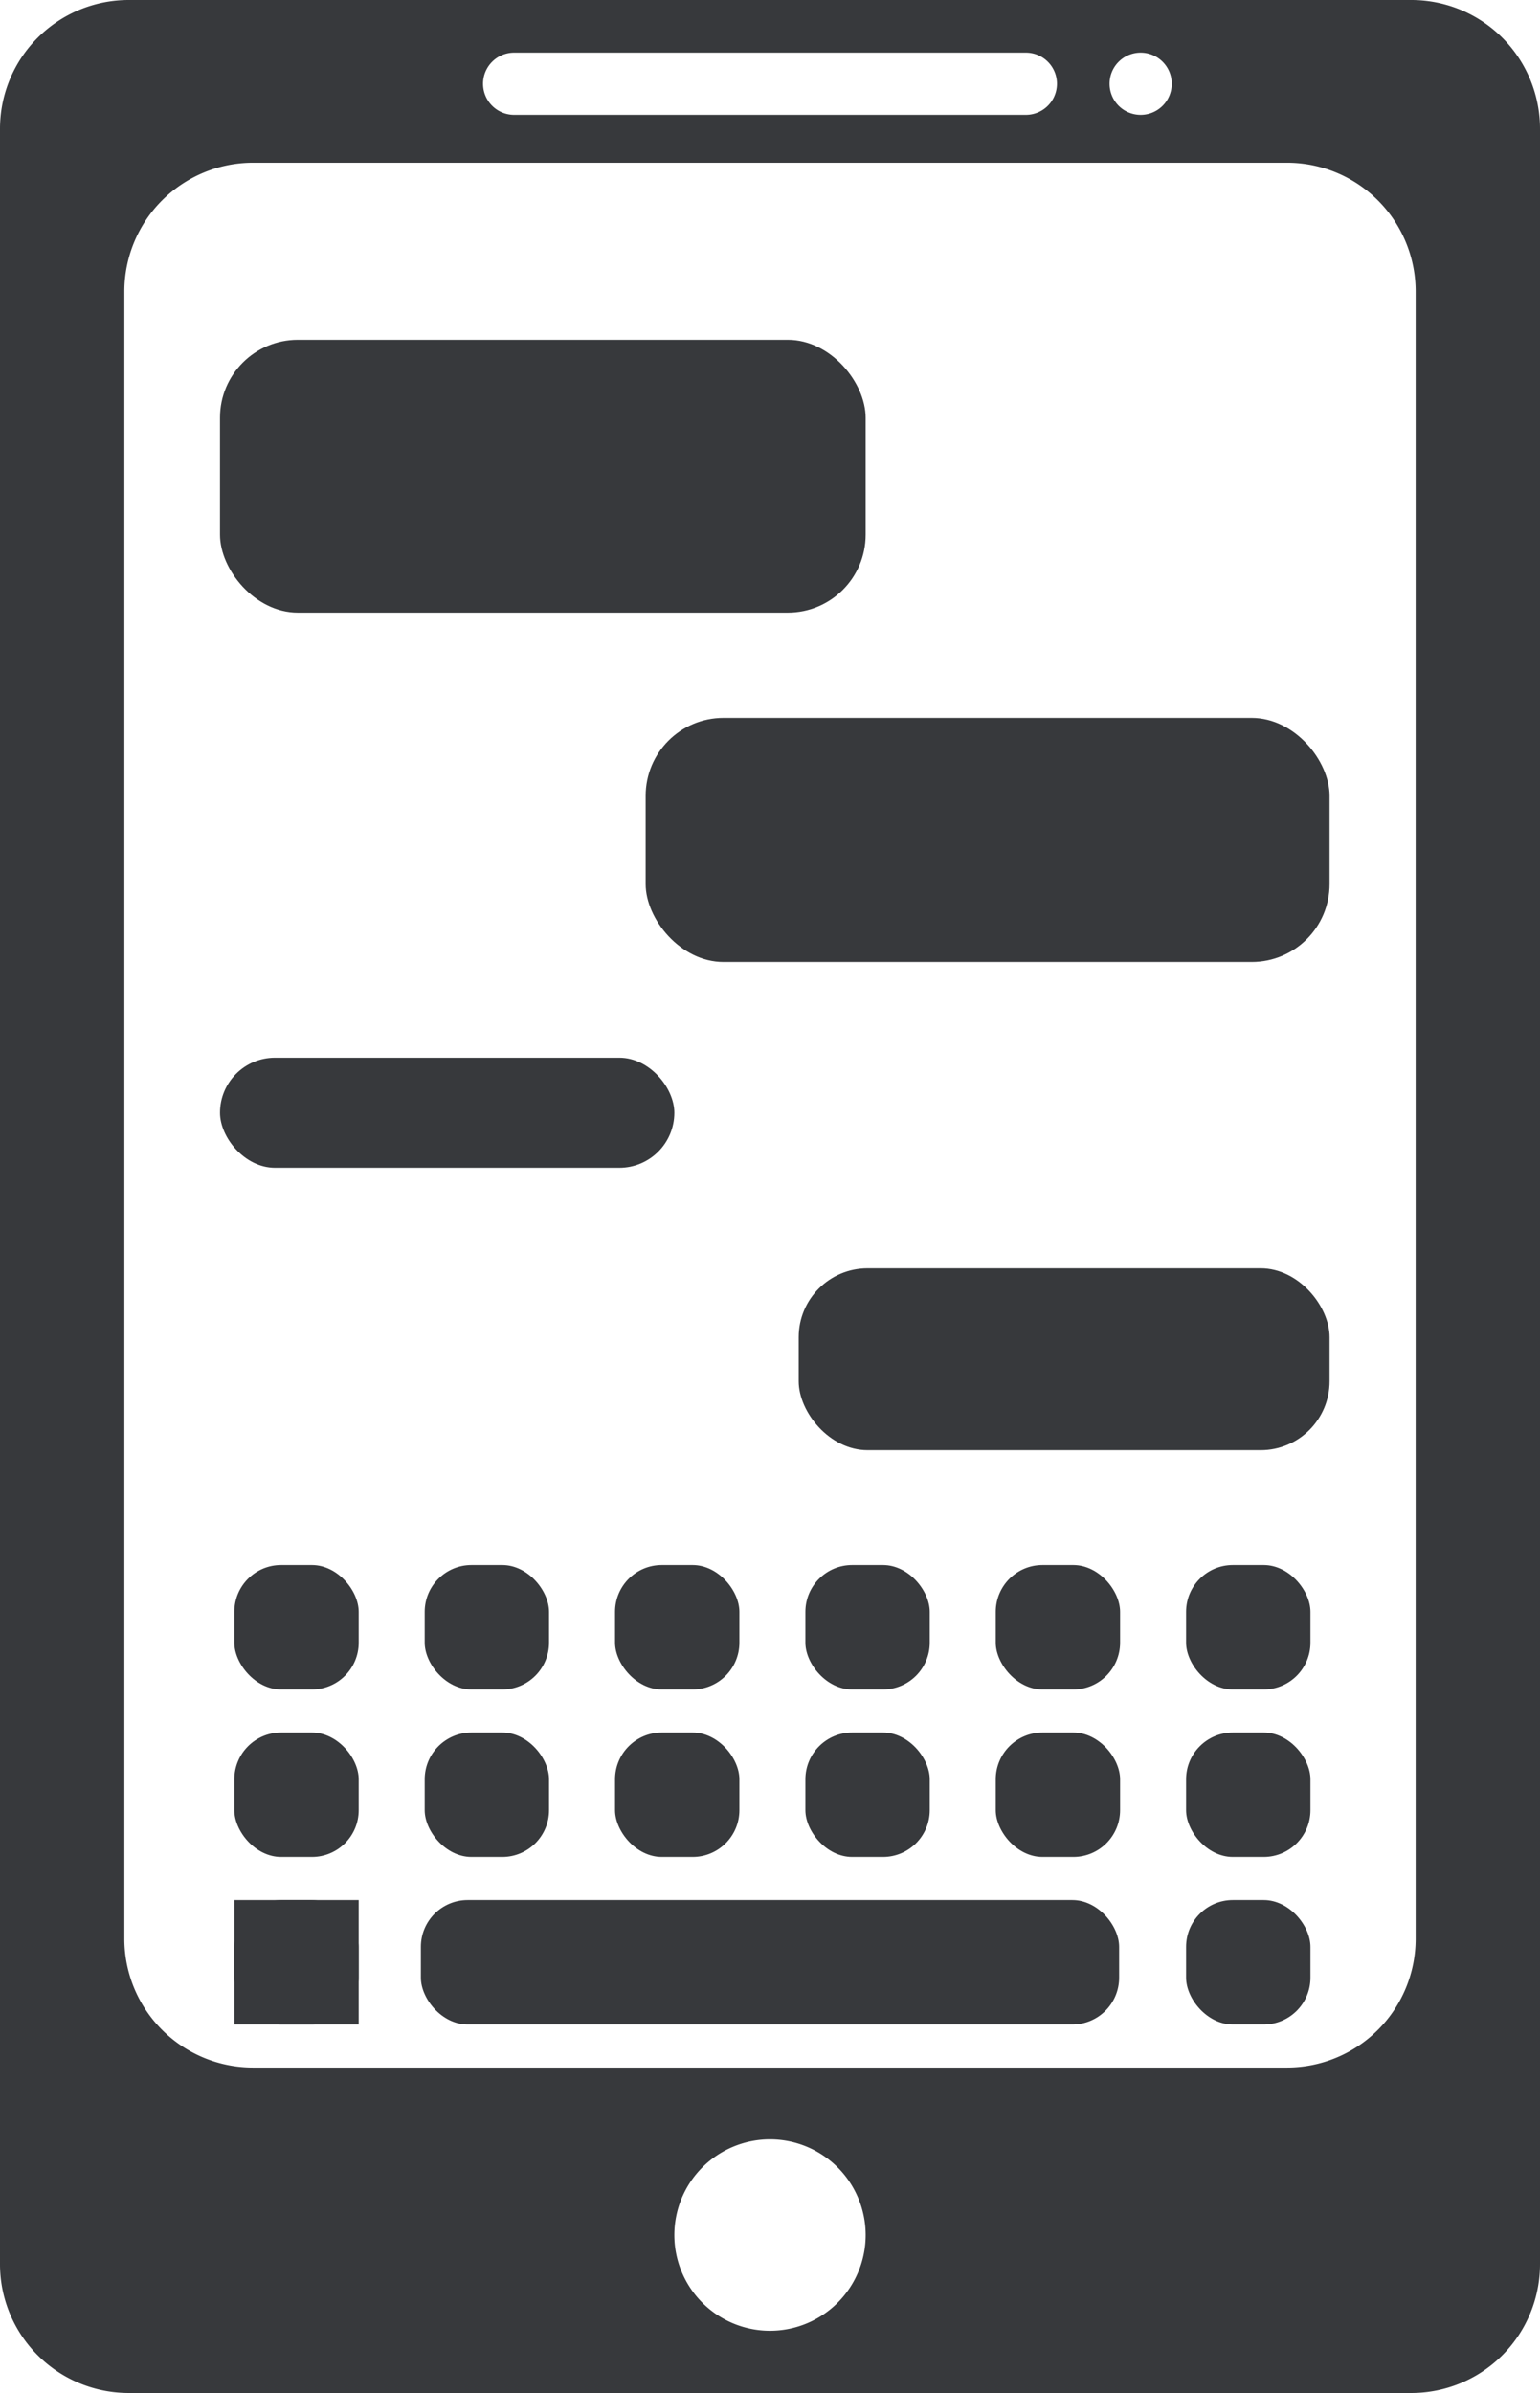 <svg id="Layer_1" data-name="Layer 1" xmlns="http://www.w3.org/2000/svg" width="322" height="500" viewBox="0 0 322 500"><circle cx="161" cy="467" r="20" fill="none"/><path d="M384.09,0H115.91A26.91,26.91,0,0,0,89,26.91V473.09A26.91,26.91,0,0,0,115.91,500H384.09A26.91,26.91,0,0,0,411,473.09V26.91A26.91,26.91,0,0,0,384.09,0ZM327.5,11a6.5,6.5,0,1,1-6.5,6.5A6.5,6.5,0,0,1,327.5,11Zm-131,0h107a6.5,6.5,0,0,1,0,13h-107a6.5,6.5,0,0,1,0-13ZM250,487a20,20,0,1,1,20-20A20,20,0,0,1,250,487Zm135-81.91A26.91,26.91,0,0,1,358.09,432H141.91A26.91,26.91,0,0,1,115,405.09V60.91A26.91,26.91,0,0,1,141.91,34H358.09A26.91,26.91,0,0,1,385,60.91Z" transform="translate(-89)" fill="#37393c"/><rect x="46" y="71" width="135" height="57" rx="16.27" fill="#37393c"/><rect x="135" y="150" width="143" height="51" rx="16.27" fill="#37393c"/><rect x="46" y="221" width="95" height="23" rx="11.5" fill="#37393c"/><rect x="167" y="265" width="111" height="38" rx="14.39" fill="#37393c"/><rect x="88" y="397" width="146" height="26" rx="9.78" fill="#37393c"/><rect x="248" y="397" width="26" height="26" rx="9.78" fill="#37393c"/><rect x="49" y="397" width="26" height="26" fill="#37393c"/><rect x="49" y="397" width="26" height="26" rx="9.78" fill="#37393c"/><rect x="49" y="362" width="26" height="26" rx="9.78" fill="#37393c"/><rect x="49" y="327" width="26" height="26" rx="9.78" fill="#37393c"/><rect x="88.8" y="362" width="26" height="26" rx="9.78" fill="#37393c"/><rect x="88.8" y="327" width="26" height="26" rx="9.78" fill="#37393c"/><rect x="128.6" y="362" width="26" height="26" rx="9.78" fill="#37393c"/><rect x="128.6" y="327" width="26" height="26" rx="9.78" fill="#37393c"/><rect x="168.4" y="362" width="26" height="26" rx="9.78" fill="#37393c"/><rect x="168.4" y="327" width="26" height="26" rx="9.78" fill="#37393c"/><rect x="208.2" y="362" width="26" height="26" rx="9.78" fill="#37393c"/><rect x="208.2" y="327" width="26" height="26" rx="9.78" fill="#37393c"/><rect x="248" y="362" width="26" height="26" rx="9.78" fill="#37393c"/><rect x="248" y="327" width="26" height="26" rx="9.78" fill="#37393c"/></svg>